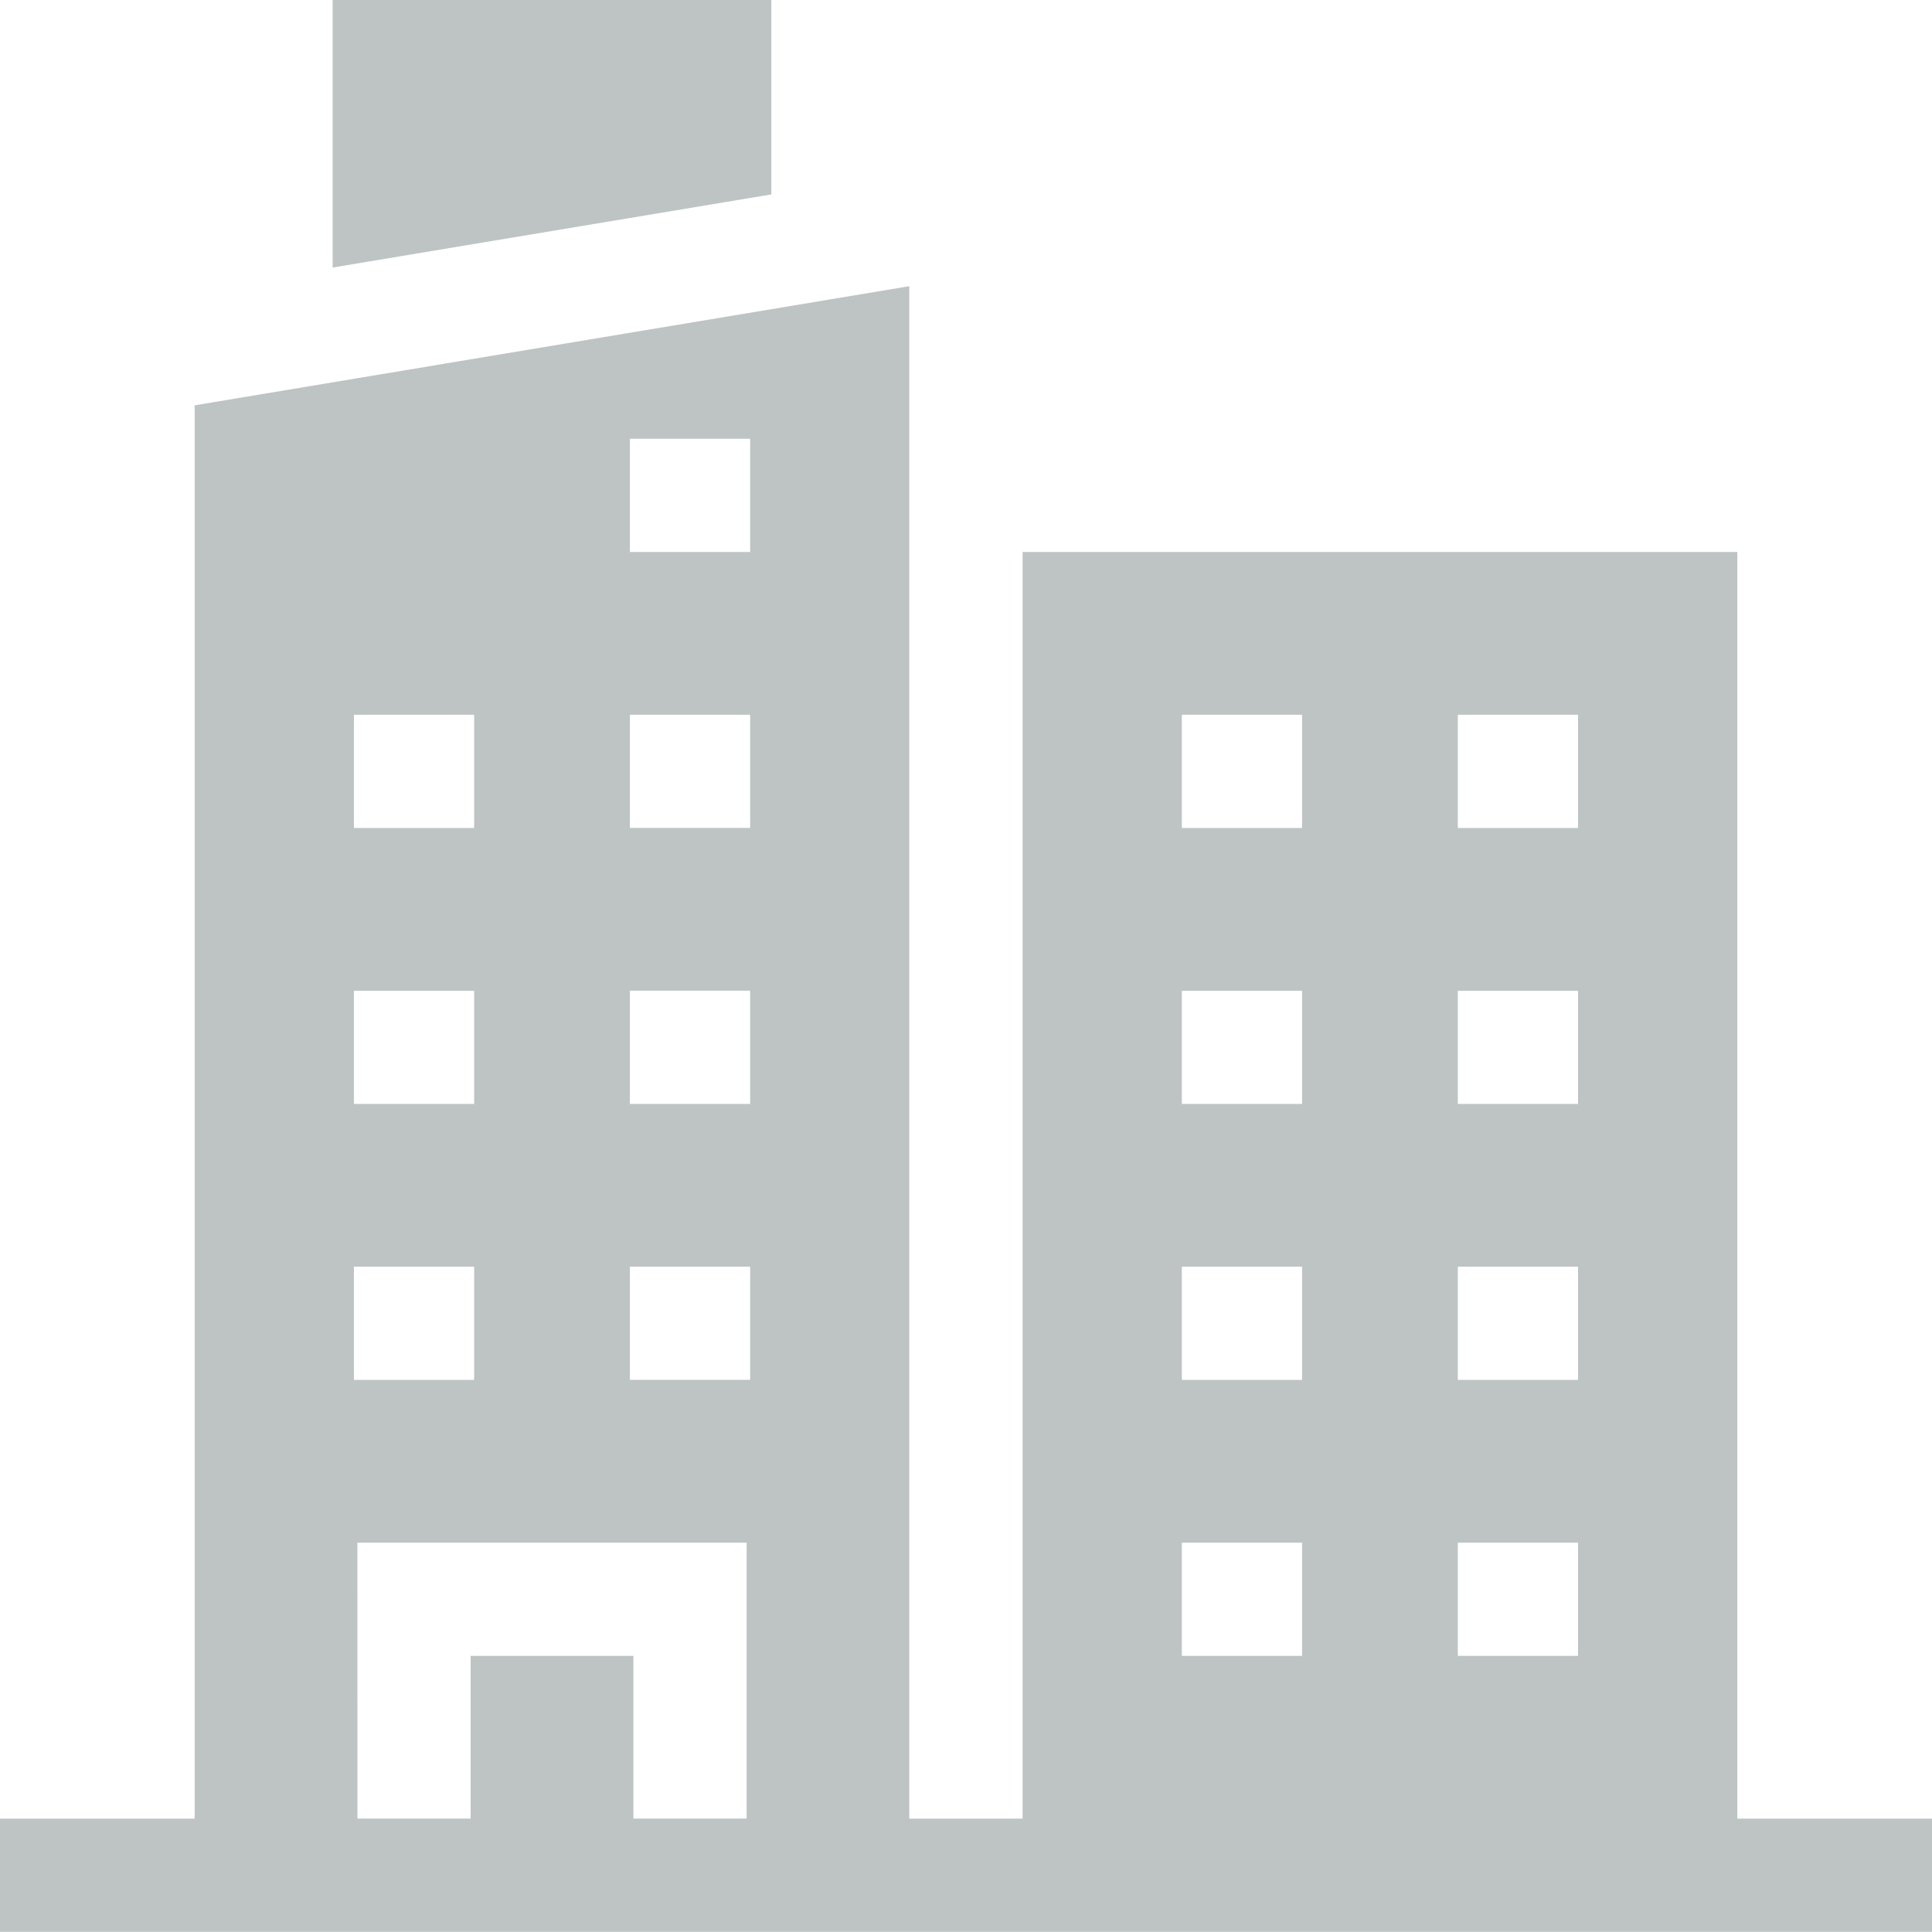 <svg xmlns="http://www.w3.org/2000/svg" width="55.244" height="55.24" viewBox="0 0 55.244 55.24">
  <g id="apartment" transform="translate(0 -0.019)">
    <path id="Path_1122" data-name="Path 1122" d="M100.7.019H88.156v7.65L100.7,5.578Z" transform="translate(-78.644 0)" fill="#bdc4c3"/>
    <path id="Path_1123" data-name="Path 1123" d="M49.677,119.683V83.463H29.24v36.22H26V75.864L5.566,79.27v40.413H0v3.237H55.244v-3.237ZM41.685,88.118h3.438v3.237H41.685Zm0,7.891h3.438v3.237H41.685Zm0,7.891h3.438v3.237H41.685Zm0,7.891h3.438v3.237H41.685ZM33.794,88.118h3.438v3.237H33.794Zm0,7.891h3.438v3.237H33.794Zm0,7.891h3.438v3.237H33.794Zm0,7.891h3.438v3.237H33.794ZM18.011,80.226H21.45v3.237H18.011Zm0,7.891H21.45v3.237H18.011Zm0,7.891H21.45v3.237H18.011Zm0,7.891H21.45v3.237H18.011ZM10.12,88.118h3.438v3.237H10.12Zm0,7.891h3.438v3.237H10.12Zm0,7.891h3.438v3.237H10.12Zm.1,7.891H21.349v7.891H18.112v-4.654H13.458v4.654H10.221Z" transform="translate(0 -67.661)" fill="#bdc4c3"/>
  </g>
</svg>
